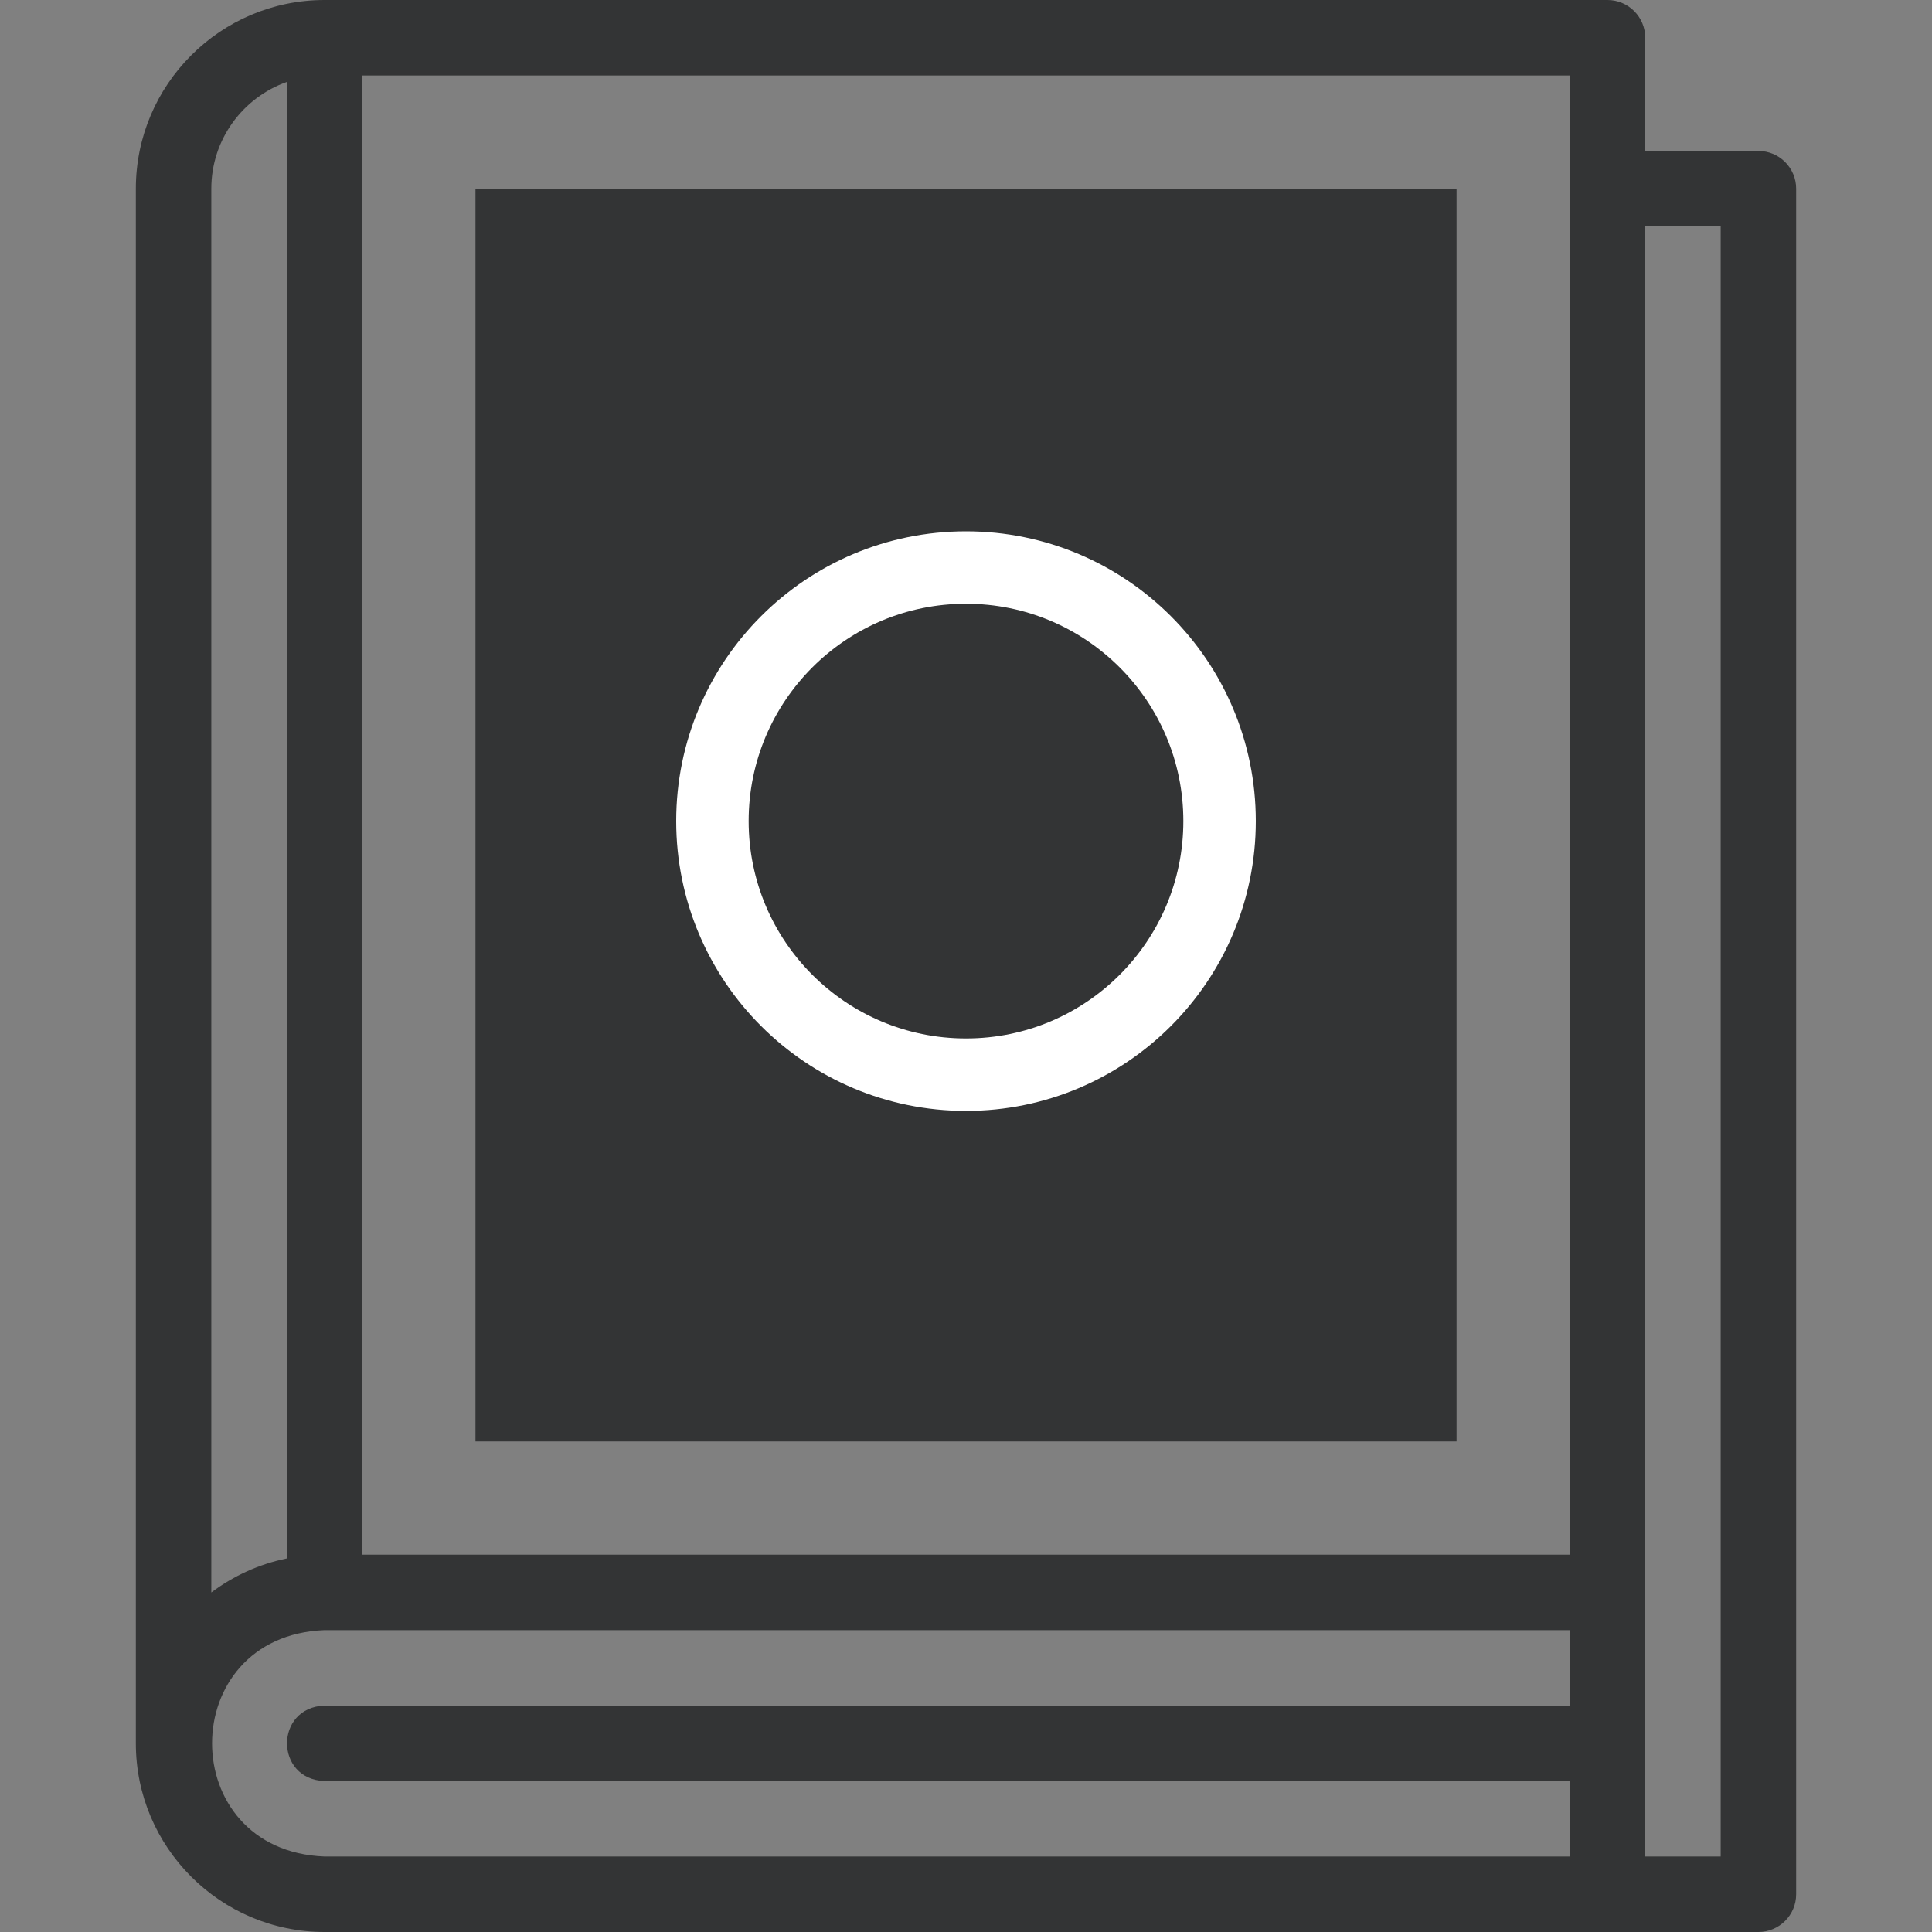 <svg width="80" height="80" viewBox="0 0 80 80" fill="none" xmlns="http://www.w3.org/2000/svg">
<rect x="0" y="0" width="80" height="80" fill="#808080" stroke="none"/>
<path fill-rule="evenodd" clip-rule="evenodd" d="M19.688 7.813H60.313V59.687H19.688V7.813Z" fill="#333435"/>
<path d="M72.812 6.25H68.125V1.562C68.125 0.7 67.425 0 66.562 0H13.438C9.13 0 5.625 3.505 5.625 7.812V72.188C5.625 76.495 9.13 80 13.438 80H72.812C73.675 80 74.375 79.3 74.375 78.438V7.812C74.375 6.95 73.675 6.25 72.812 6.25ZM65 64.375H15V3.125H65V64.375ZM8.75 7.812C8.75 5.775 10.056 4.038 11.875 3.393V64.532C10.721 64.767 9.659 65.258 8.75 65.941V7.812ZM13.438 76.875C7.226 76.639 7.231 67.734 13.438 67.5H65V70.625H13.438C11.367 70.702 11.368 73.674 13.438 73.75H65V76.875H13.438ZM71.25 76.875H68.125V9.375H71.25V76.875Z" fill="#333435"/>
<circle cx="40" cy="34" r="10.5" stroke="white" stroke-width="3"/>
</svg>
